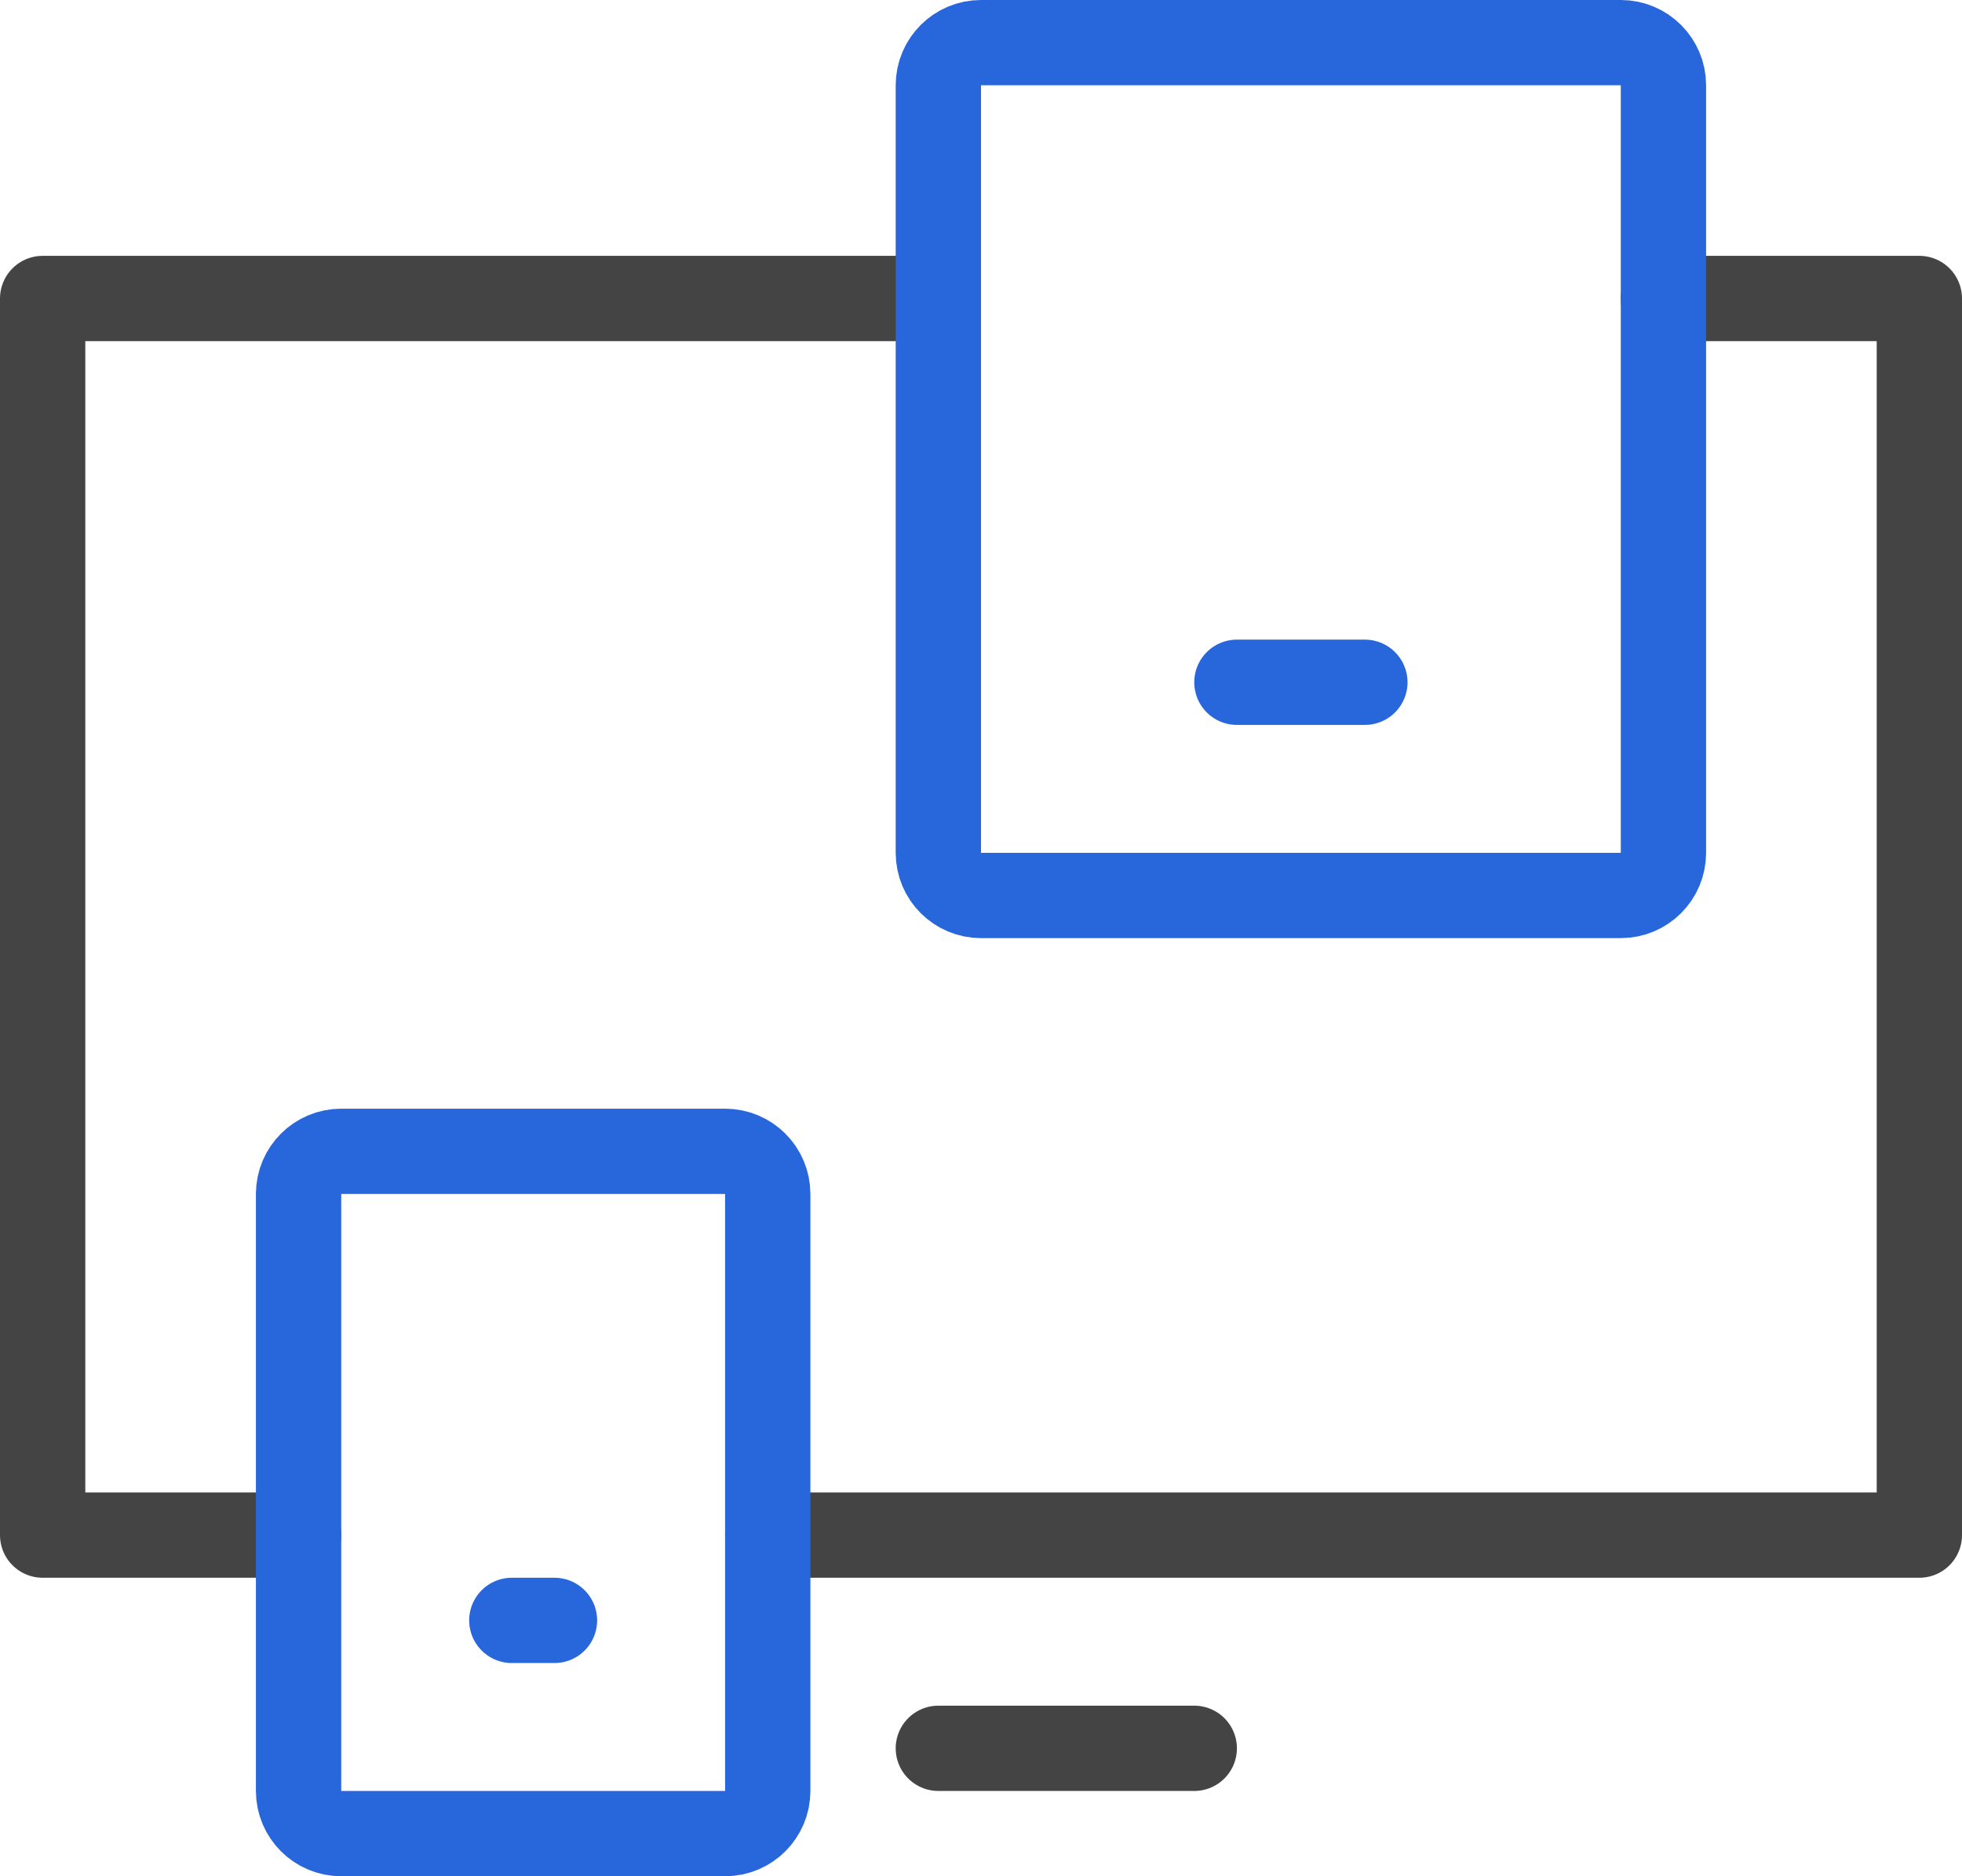 <?xml version="1.0" encoding="UTF-8"?>
<svg width="46px" height="44px" viewBox="0 0 46 44" version="1.1" xmlns="http://www.w3.org/2000/svg" xmlns:xlink="http://www.w3.org/1999/xlink">
    <!-- Generator: Sketch 47.1 (45422) - http://www.bohemiancoding.com/sketch -->
    <title>Group 6</title>
    <desc>Created with Sketch.</desc>
    <defs></defs>
    <g id="Visual-1" stroke="none" stroke-width="1" fill="none" fill-rule="evenodd" stroke-linecap="round" stroke-linejoin="round">
        <g id="05_About-Us" transform="translate(-234, -1609)" stroke-width="2">
            <g id="Group-10" transform="translate(0, 1335)">
                <g id="1" transform="translate(150, 200)">
                    <g id="Group" transform="translate(38, 75)">
                        <g id="Group-6" transform="translate(47, 0)">
                            <polyline id="Stroke-600" stroke="#444444" points="38 6 44 6 44 35 17 35"></polyline>
                            <polyline id="Stroke-601" stroke="#444444" points="6 35 0 35 0 6 21 6"></polyline>
                            <path d="M37,20 L22,20 C21.448,20 21,19.552 21,19 L21,1 C21,0.448 21.448,0 22,0 L37,0 C37.552,0 38,0.448 38,1 L38,19 C38,19.552 37.552,20 37,20 L37,20 Z" id="Stroke-602" stroke="#2866DC"></path>
                            <path d="M16,42 L7,42 C6.448,42 6,41.552 6,41 L6,27 C6,26.448 6.448,26 7,26 L16,26 C16.552,26 17,26.448 17,27 L17,41 C17,41.552 16.552,42 16,42 L16,42 Z" id="Stroke-603" stroke="#2866DC"></path>
                            <path d="M21,40 L27,40" id="Stroke-604" stroke="#444444"></path>
                            <path d="M11,37 L12,37" id="Stroke-605" stroke="#2866DC"></path>
                            <path d="M28,15 L31,15" id="Stroke-606" stroke="#2866DC"></path>
                        </g>
                    </g>
                </g>
            </g>
        </g>
    </g>
</svg>
